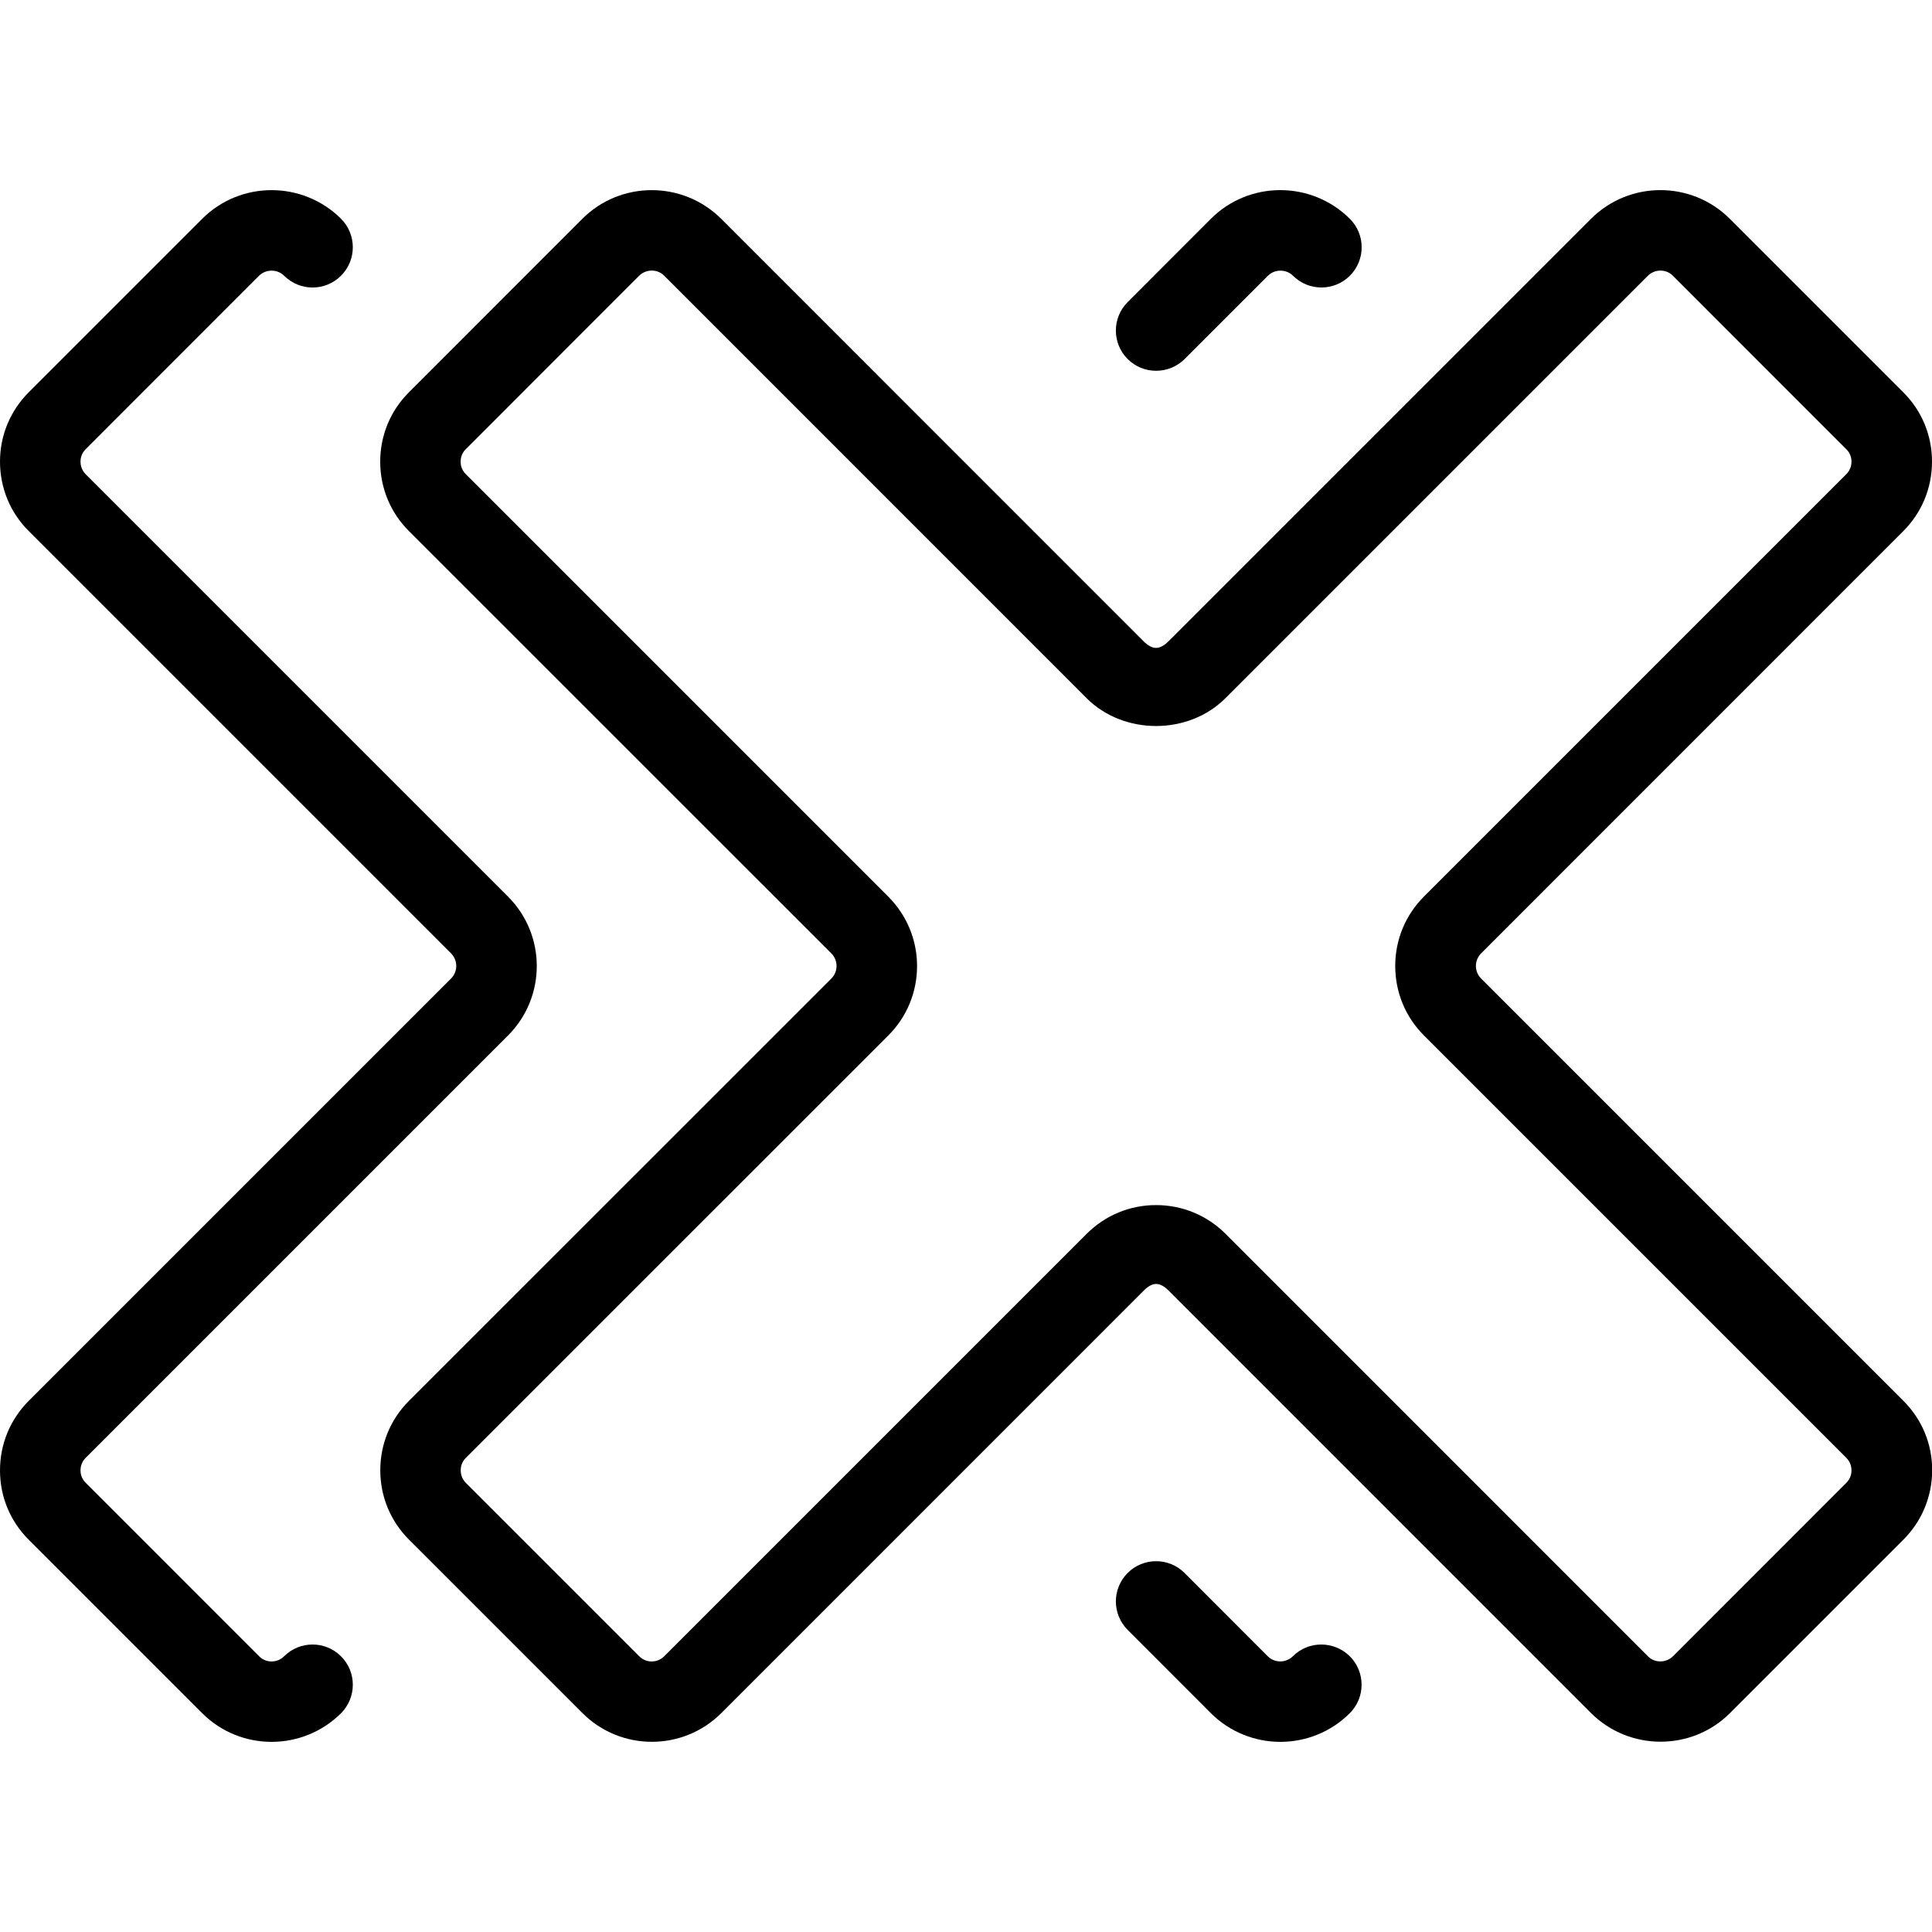 <?xml version="1.0" ?><svg style="enable-background:new 0 0 24 24;" version="1.1" viewBox="0 0 24 24" xml:space="preserve" xmlns="http://www.w3.org/2000/svg" xmlns:xlink="http://www.w3.org/1999/xlink"><style type="text/css">
	.st0{display:none;}
</style><g class="st0" id="grid"/><g id="icon"><path d="M23.643,6.598C23.874,6.367,24,6.061,24,5.734s-0.127-0.632-0.357-0.861l-2.155-2.155c-0.475-0.475-1.248-0.475-1.724,0   l-5.248,5.248c-0.111,0.109-0.198,0.111-0.31,0L8.958,2.717C8.482,2.244,7.709,2.243,7.234,2.718L5.08,4.873   c-0.23,0.229-0.357,0.536-0.357,0.862c0,0.325,0.126,0.632,0.357,0.862l5.248,5.247c0.085,0.086,0.085,0.225,0,0.311l-5.248,5.247   c-0.23,0.23-0.356,0.537-0.356,0.862c0,0.326,0.127,0.633,0.357,0.862l2.155,2.155c0.475,0.475,1.248,0.475,1.724,0l5.247-5.248   c0.113-0.112,0.199-0.11,0.311,0l5.248,5.249c0.238,0.236,0.55,0.354,0.862,0.354c0.313,0,0.625-0.118,0.862-0.355l2.154-2.154   c0.23-0.23,0.357-0.536,0.358-0.862s-0.126-0.633-0.357-0.863l-5.247-5.247c-0.085-0.086-0.085-0.225,0-0.311L23.643,6.598z    M17.688,12.862l5.247,5.247C22.992,18.166,23,18.231,23,18.266c0,0.033-0.008,0.099-0.064,0.154l-2.154,2.155   c-0.086,0.084-0.226,0.086-0.311,0l-5.247-5.248c-0.23-0.23-0.537-0.357-0.863-0.357c-0.326,0-0.632,0.127-0.862,0.357   l-5.247,5.247c-0.085,0.086-0.225,0.088-0.311,0.001L5.786,18.42c-0.055-0.056-0.063-0.121-0.063-0.155s0.008-0.1,0.064-0.155   l5.248-5.247c0.23-0.23,0.357-0.537,0.357-0.862s-0.127-0.632-0.357-0.862L5.787,5.891C5.73,5.835,5.722,5.77,5.722,5.735   s0.008-0.1,0.064-0.155L7.94,3.425c0.086-0.084,0.226-0.086,0.311,0l5.247,5.248c0.461,0.461,1.265,0.461,1.725,0l5.247-5.247   c0.086-0.085,0.226-0.087,0.311-0.001l2.155,2.156C22.992,5.636,23,5.701,23,5.734c0,0.034-0.008,0.1-0.064,0.156l-5.247,5.247   c-0.23,0.23-0.357,0.537-0.357,0.862S17.458,12.632,17.688,12.862z"/><path d="M16.06,20.575c-0.086,0.084-0.225,0.086-0.311,0l-1.034-1.035c-0.195-0.195-0.512-0.195-0.707,0s-0.195,0.512,0,0.707   l1.035,1.036c0.238,0.236,0.55,0.355,0.862,0.355c0.313,0,0.625-0.119,0.862-0.356c0.196-0.194,0.196-0.512,0.001-0.707   C16.571,20.38,16.254,20.38,16.06,20.575z"/><path d="M3.53,20.574c-0.084,0.086-0.225,0.088-0.311,0.001l-2.155-2.156C1.008,18.364,1,18.299,1,18.266   c0-0.034,0.008-0.1,0.064-0.156l5.247-5.247c0.476-0.476,0.476-1.249,0-1.725L1.064,5.891C1.008,5.834,1,5.769,1,5.734   C1,5.701,1.008,5.636,1.064,5.58l2.154-2.155C3.304,3.342,3.444,3.34,3.53,3.426C3.726,3.62,4.042,3.621,4.237,3.424   c0.195-0.195,0.194-0.512-0.001-0.707C3.76,2.244,2.987,2.243,2.512,2.718L0.358,4.872C0.127,5.103,0,5.408,0,5.734   s0.126,0.633,0.357,0.863l5.247,5.247c0.085,0.086,0.085,0.225,0,0.311l-5.247,5.247C0.126,17.633,0,17.939,0,18.266   s0.127,0.632,0.357,0.861l2.155,2.155c0.237,0.237,0.549,0.356,0.862,0.356c0.312,0,0.624-0.119,0.862-0.355   c0.195-0.195,0.196-0.512,0.001-0.707C4.042,20.38,3.726,20.38,3.53,20.574z"/><path d="M15.042,2.718l-1.034,1.035c-0.195,0.195-0.195,0.512,0,0.707c0.098,0.098,0.226,0.146,0.354,0.146   s0.256-0.049,0.354-0.146l1.034-1.034c0.087-0.086,0.227-0.084,0.312-0.001c0.194,0.195,0.512,0.195,0.707,0   c0.195-0.195,0.195-0.513-0.001-0.707C16.291,2.243,15.517,2.243,15.042,2.718z"/></g></svg>